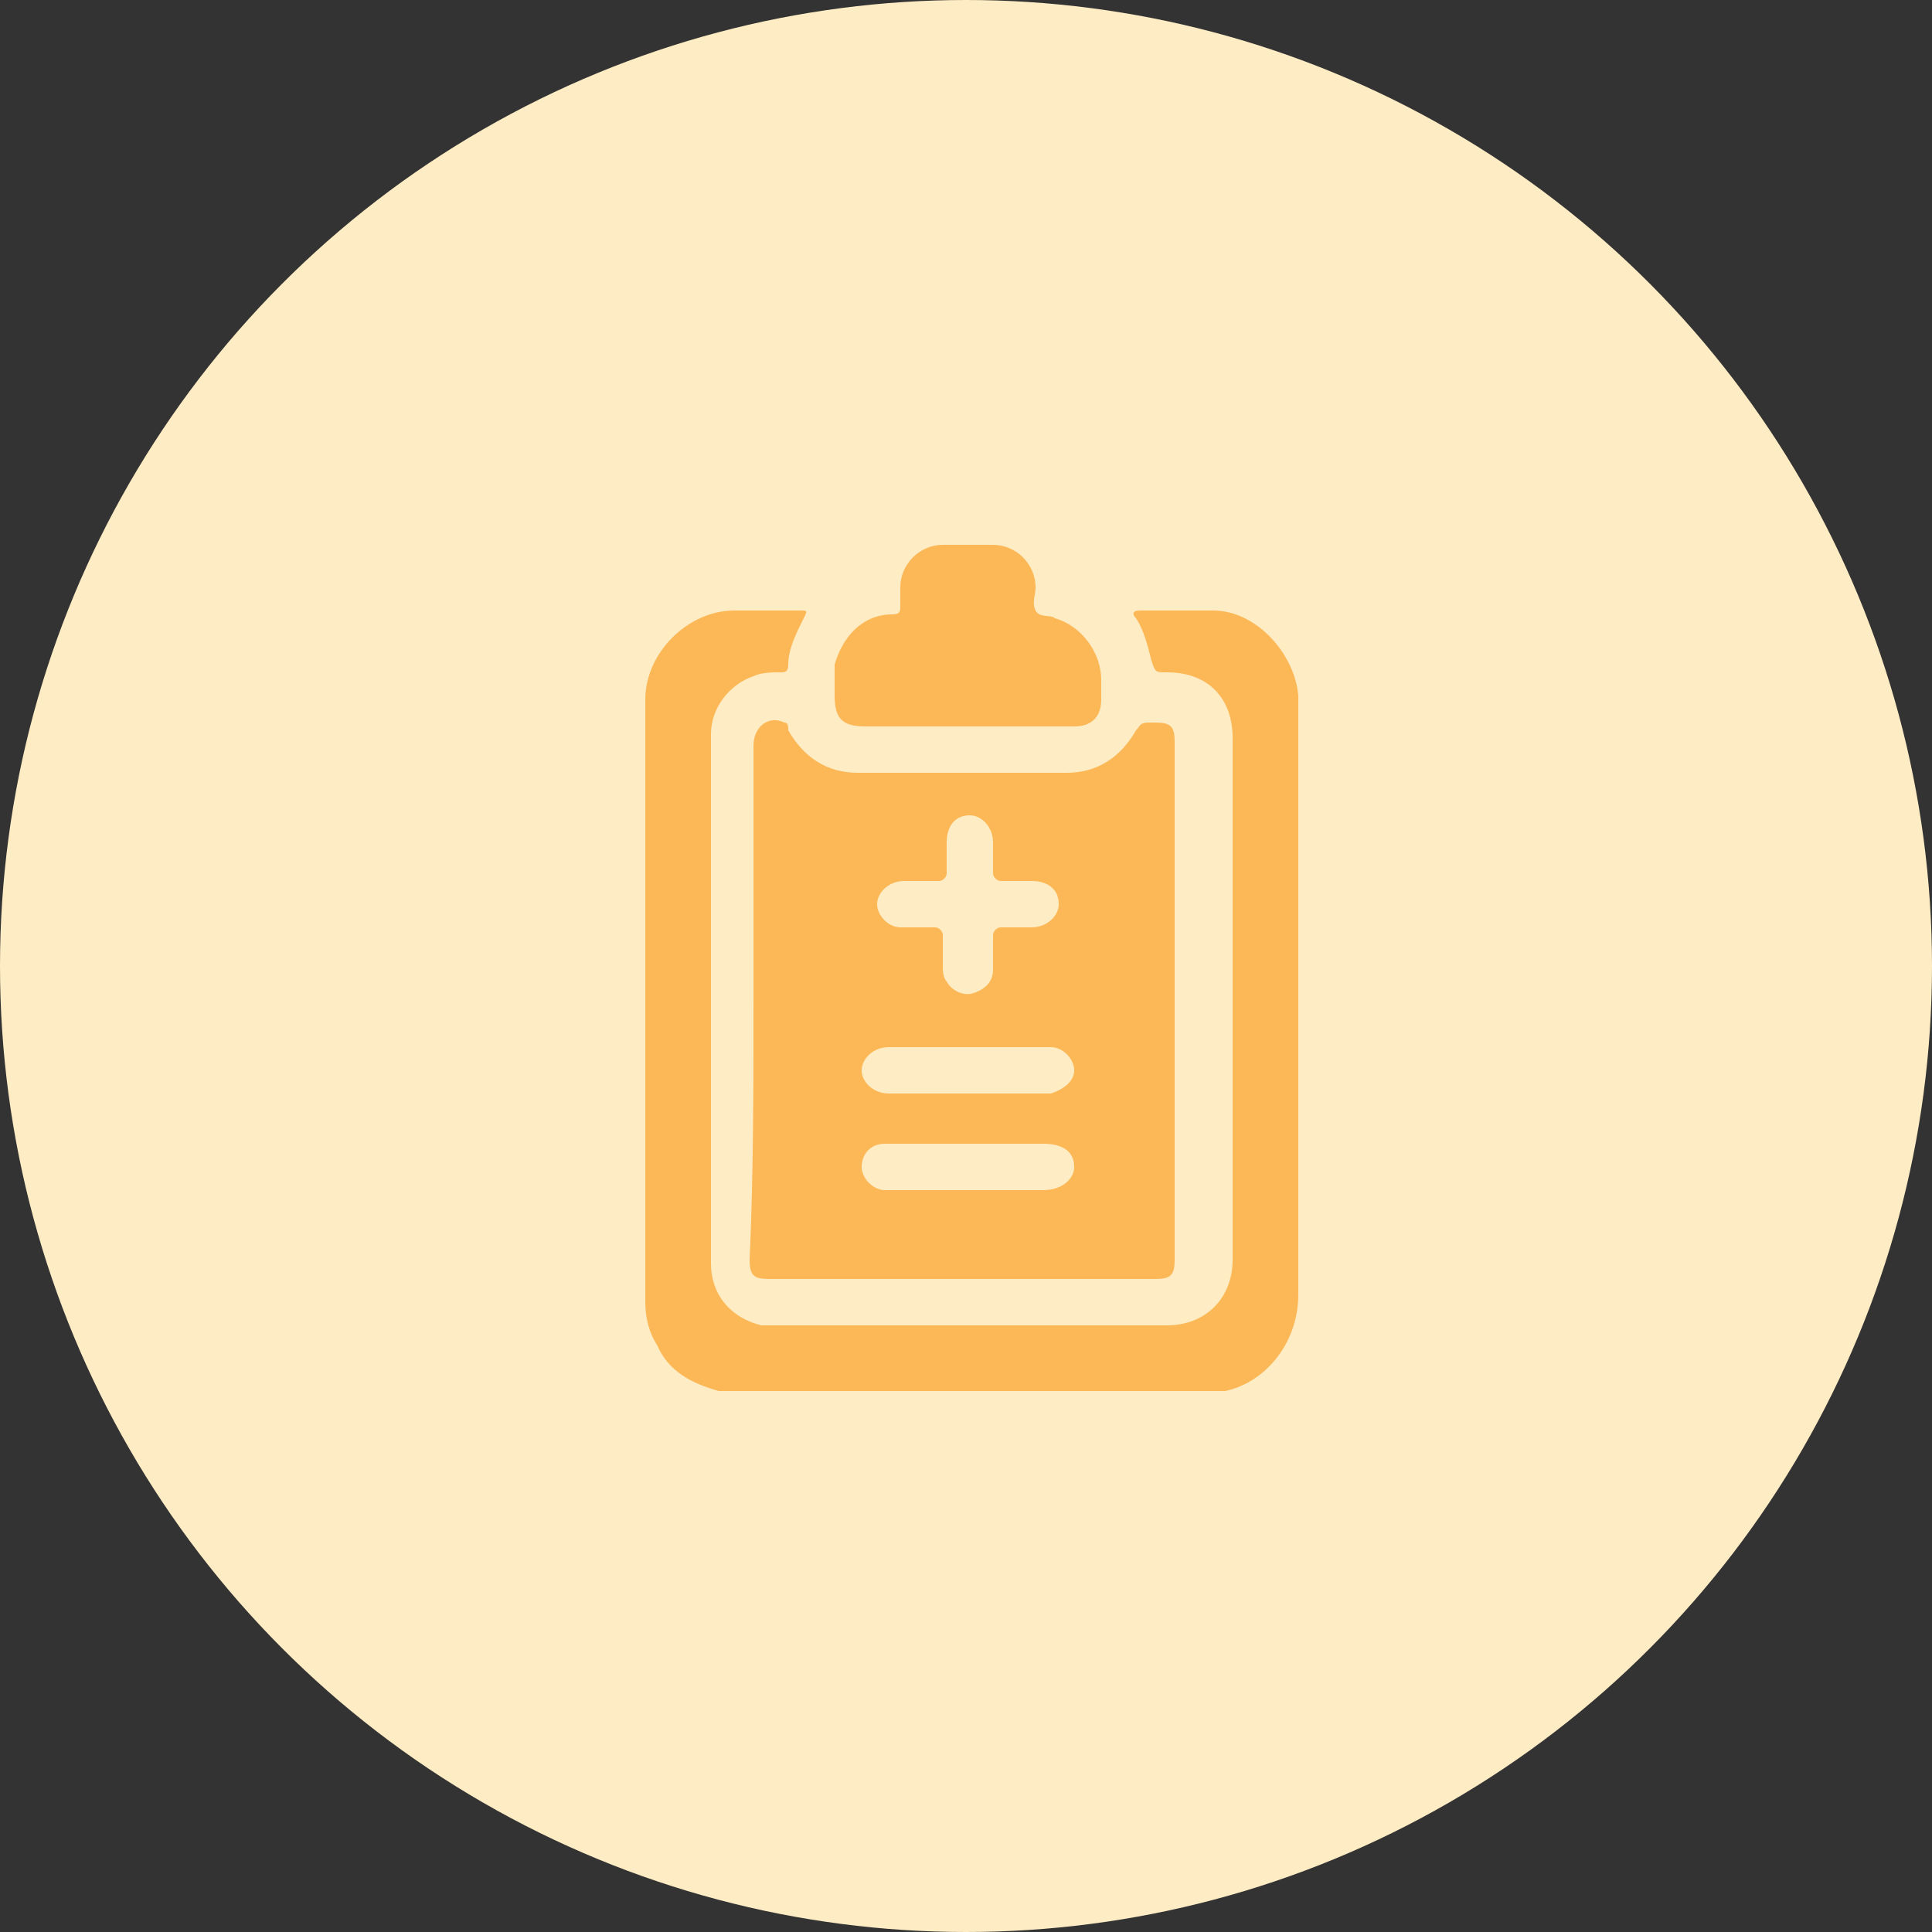 <?xml version="1.0" encoding="utf-8"?>
<!-- Generator: Adobe Illustrator 26.0.2, SVG Export Plug-In . SVG Version: 6.00 Build 0)  -->
<svg version="1.1" id="Layer_1" xmlns="http://www.w3.org/2000/svg" xmlns:xlink="http://www.w3.org/1999/xlink" x="0px" y="0px"
	 width="50px" height="50px" viewBox="0 0 50 50" style="enable-background:new 0 0 50 50;" xml:space="preserve">
<rect x="0" y="0" width="50" height="50" fill="#333333" stroke="none"/>
<style type="text/css">
	.st0{fill:#FEECC4;}
	.st1{fill:#FCB857;}
</style>
<circle class="st0" cx="25" cy="25" r="25"/>
<g>
	<path class="st1" d="M18.6,36c-0.7-0.2-1.3-0.5-1.6-1.2c-0.2-0.3-0.3-0.7-0.3-1.1c0-5.2,0-10.4,0-15.6c0-1.2,1.1-2.3,2.3-2.3
		c0.6,0,1.1,0,1.7,0c0.2,0,0.2,0,0.1,0.2c-0.2,0.4-0.4,0.8-0.4,1.2c0,0.2-0.1,0.2-0.2,0.2c-0.2,0-0.5,0-0.7,0.1
		c-0.6,0.2-1.1,0.8-1.1,1.5c0,1.5,0,3.1,0,4.6c0,3,0,6.1,0,9.1c0,0.8,0.5,1.4,1.3,1.6c0.1,0,0.3,0,0.4,0c3.4,0,6.7,0,10.1,0
		c1,0,1.7-0.7,1.7-1.7c0-4.5,0-9,0-13.5c0-1-0.6-1.7-1.7-1.7c-0.3,0-0.3,0-0.4-0.3c-0.1-0.4-0.2-0.8-0.4-1.1
		c-0.1-0.1-0.1-0.2,0.1-0.2c0.6,0,1.2,0,1.9,0c1.1,0,2.1,1.1,2.2,2.2c0,0.1,0,0.2,0,0.4c0,5,0,10,0,15.1c0,1.3-0.9,2.3-1.9,2.5
		c0,0,0,0-0.1,0C27.1,36,22.9,36,18.6,36z"/>
	<path class="st1" d="M19.5,25.9c0-2.2,0-4.4,0-6.6c0-0.5,0.4-0.8,0.8-0.6c0.1,0,0.1,0.1,0.1,0.2c0.4,0.7,1,1.1,1.8,1.1
		c1.8,0,3.6,0,5.4,0c0.8,0,1.4-0.4,1.8-1.1c0.1-0.1,0.1-0.2,0.3-0.2c0.1,0,0.1,0,0.2,0c0.4,0,0.5,0.1,0.5,0.5c0,4.5,0,9,0,13.4
		c0,0.4-0.1,0.5-0.5,0.5c-3.3,0-6.7,0-10,0c-0.4,0-0.5-0.1-0.5-0.5C19.5,30.4,19.5,28.1,19.5,25.9z M23.8,24
		C23.8,24,23.8,24,23.8,24c0.1,0,0.3,0,0.4,0c0.1,0,0.2,0.1,0.2,0.2c0,0.3,0,0.5,0,0.8c0,0.1,0,0.3,0.1,0.4c0.1,0.2,0.4,0.4,0.7,0.3
		c0.3-0.1,0.5-0.3,0.5-0.6c0-0.3,0-0.6,0-0.9c0-0.1,0.1-0.2,0.2-0.2c0.3,0,0.5,0,0.8,0c0.4,0,0.7-0.3,0.7-0.6c0-0.4-0.3-0.6-0.7-0.6
		c-0.3,0-0.5,0-0.8,0c-0.1,0-0.2-0.1-0.2-0.2c0-0.3,0-0.5,0-0.8c0-0.4-0.3-0.7-0.6-0.7c-0.4,0-0.6,0.3-0.6,0.7c0,0.3,0,0.5,0,0.8
		c0,0.1-0.1,0.2-0.2,0.2c-0.3,0-0.6,0-0.9,0c-0.4,0-0.7,0.3-0.7,0.6c0,0.3,0.3,0.6,0.6,0.6C23.5,24,23.6,24,23.8,24z M25,28.3
		c0.7,0,1.3,0,2,0c0.1,0,0.1,0,0.2,0c0.3-0.1,0.6-0.3,0.6-0.6c0-0.3-0.3-0.6-0.6-0.6c-0.1,0-0.2,0-0.3,0c-1.3,0-2.6,0-3.9,0
		c-0.4,0-0.7,0.3-0.7,0.6c0,0.3,0.3,0.6,0.7,0.6c0.1,0,0.1,0,0.2,0C23.7,28.3,24.3,28.3,25,28.3z M25,30.8c0.7,0,1.3,0,2,0
		c0.5,0,0.8-0.3,0.8-0.6c0-0.4-0.3-0.6-0.8-0.6c0,0-0.1,0-0.1,0c-1.1,0-2.3,0-3.4,0c-0.2,0-0.4,0-0.6,0c-0.4,0-0.6,0.3-0.6,0.6
		c0,0.3,0.3,0.6,0.6,0.6c0.1,0,0.1,0,0.2,0C23.7,30.8,24.3,30.8,25,30.8z"/>
	<path class="st1" d="M25,18.8c-0.9,0-1.8,0-2.6,0c-0.6,0-0.8-0.2-0.8-0.8c0-0.3,0-0.5,0-0.8c0.2-0.7,0.7-1.3,1.5-1.3
		c0.2,0,0.2-0.1,0.2-0.2c0-0.2,0-0.3,0-0.5c0-0.6,0.5-1.1,1.1-1.1c0.4,0,0.9,0,1.3,0c0.6,0,1.1,0.5,1.1,1.1c0,0,0,0,0,0
		c0,0.2-0.1,0.4,0,0.6c0.1,0.2,0.4,0.1,0.5,0.2c0.7,0.2,1.2,0.9,1.2,1.6c0,0.2,0,0.3,0,0.5c0,0.5-0.3,0.7-0.7,0.7
		C26.8,18.8,25.9,18.8,25,18.8z"/>
</g>
</svg>
